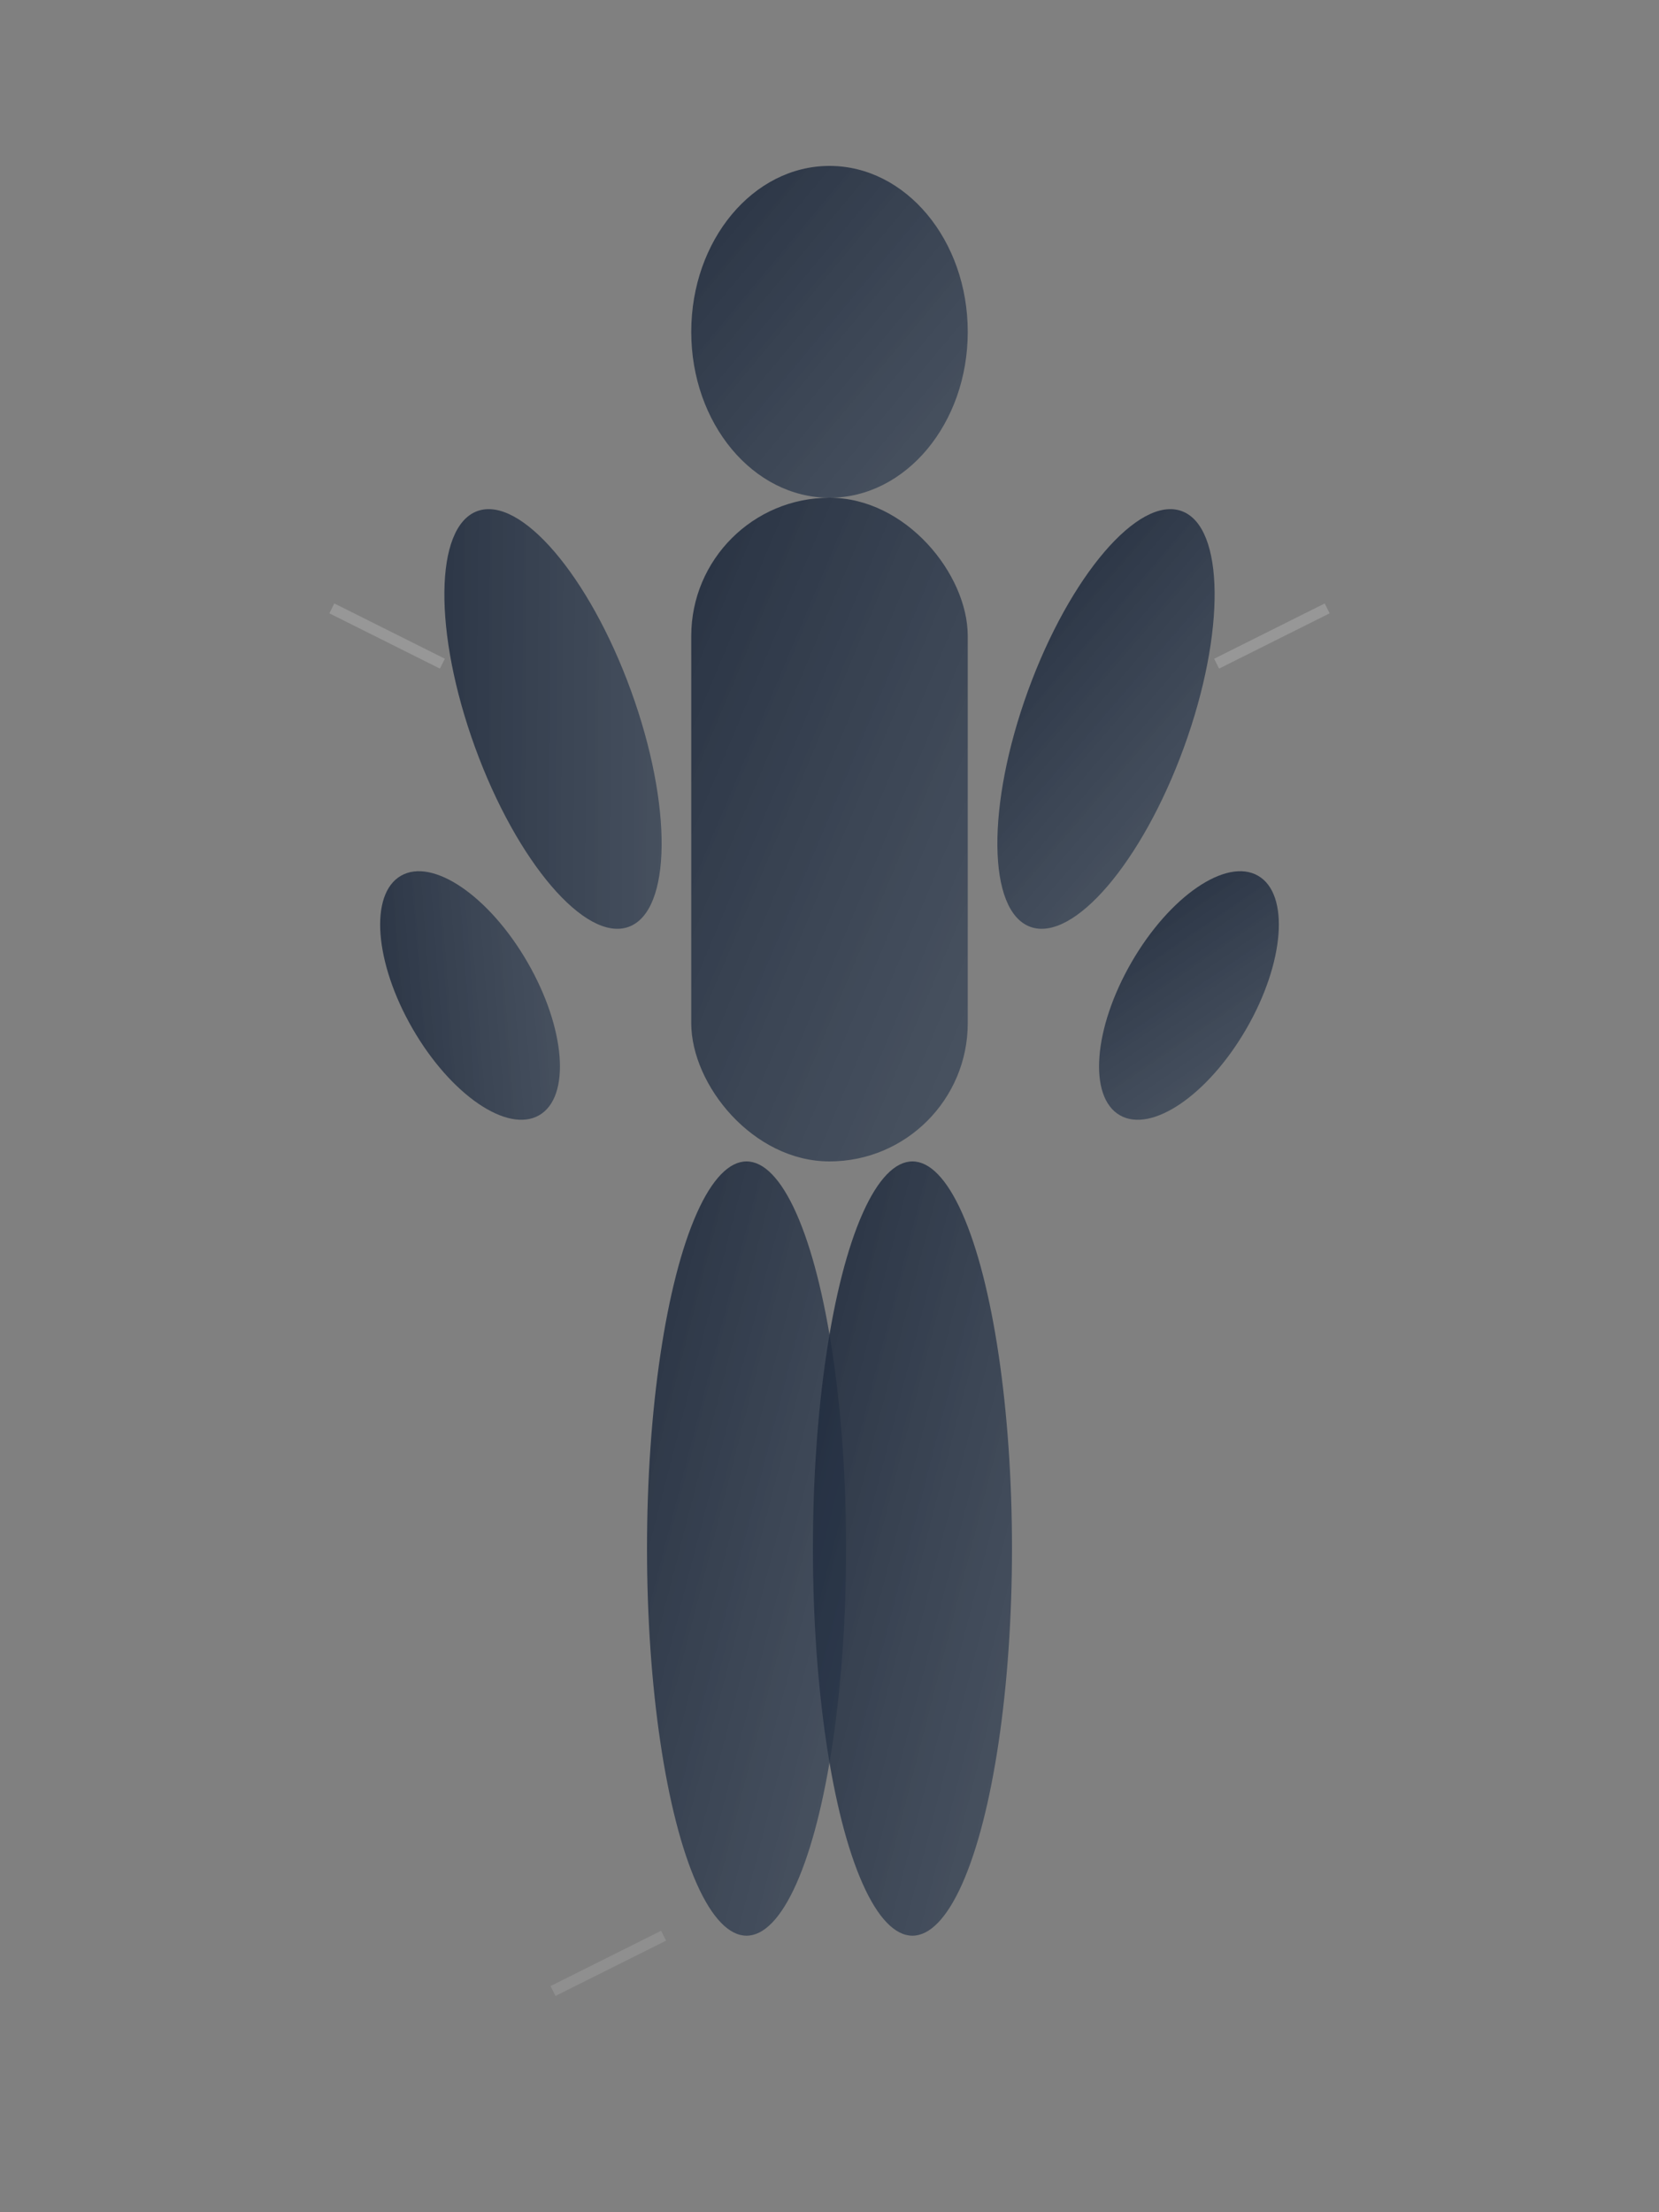 <svg width="300" height="400" viewBox="0 0 300 400" fill="none" xmlns="http://www.w3.org/2000/svg">
  <rect x="0" y="0" width="300" height="400" fill="#808080" stroke="none"/>
  <defs>
    <linearGradient id="person-gradient" x1="0%" y1="0%" x2="100%" y2="100%">
      <stop offset="0%" style="stop-color:#1e293b;stop-opacity:0.9" />
      <stop offset="100%" style="stop-color:#334155;stop-opacity:0.7" />
    </linearGradient>
  </defs>
  
  <!-- Person silhouette -->
  <g fill="url(#person-gradient)">
    <!-- Head -->
    <ellipse cx="150" cy="60" rx="25" ry="30"/>
    
    <!-- Torso -->
    <rect x="125" y="90" width="50" height="120" rx="25"/>
    
    <!-- Arms -->
    <ellipse cx="100" cy="130" rx="15" ry="40" transform="rotate(-20 100 130)"/>
    <ellipse cx="200" cy="130" rx="15" ry="40" transform="rotate(20 200 130)"/>
    
    <!-- Legs -->
    <ellipse cx="135" cy="280" rx="18" ry="70"/>
    <ellipse cx="165" cy="280" rx="18" ry="70"/>
    
    <!-- Athletic stance details -->
    <ellipse cx="85" cy="180" rx="12" ry="25" transform="rotate(-30 85 180)"/>
    <ellipse cx="215" cy="180" rx="12" ry="25" transform="rotate(30 215 180)"/>
  </g>
  
  <!-- Motion lines for dynamic effect -->
  <g stroke="rgba(255,255,255,0.3)" stroke-width="2" fill="none">
    <path d="M 80 120 Q 70 115 60 110" opacity="0.6">
      <animate attributeName="opacity" values="0;0.6;0" dur="2s" repeatCount="indefinite"/>
    </path>
    <path d="M 220 120 Q 230 115 240 110" opacity="0.6">
      <animate attributeName="opacity" values="0.6;0;0.6" dur="2s" repeatCount="indefinite"/>
    </path>
    <path d="M 120 350 Q 110 355 100 360" opacity="0.4">
      <animate attributeName="opacity" values="0;0.4;0" dur="1.5s" repeatCount="indefinite"/>
    </path>
  </g>
</svg>
